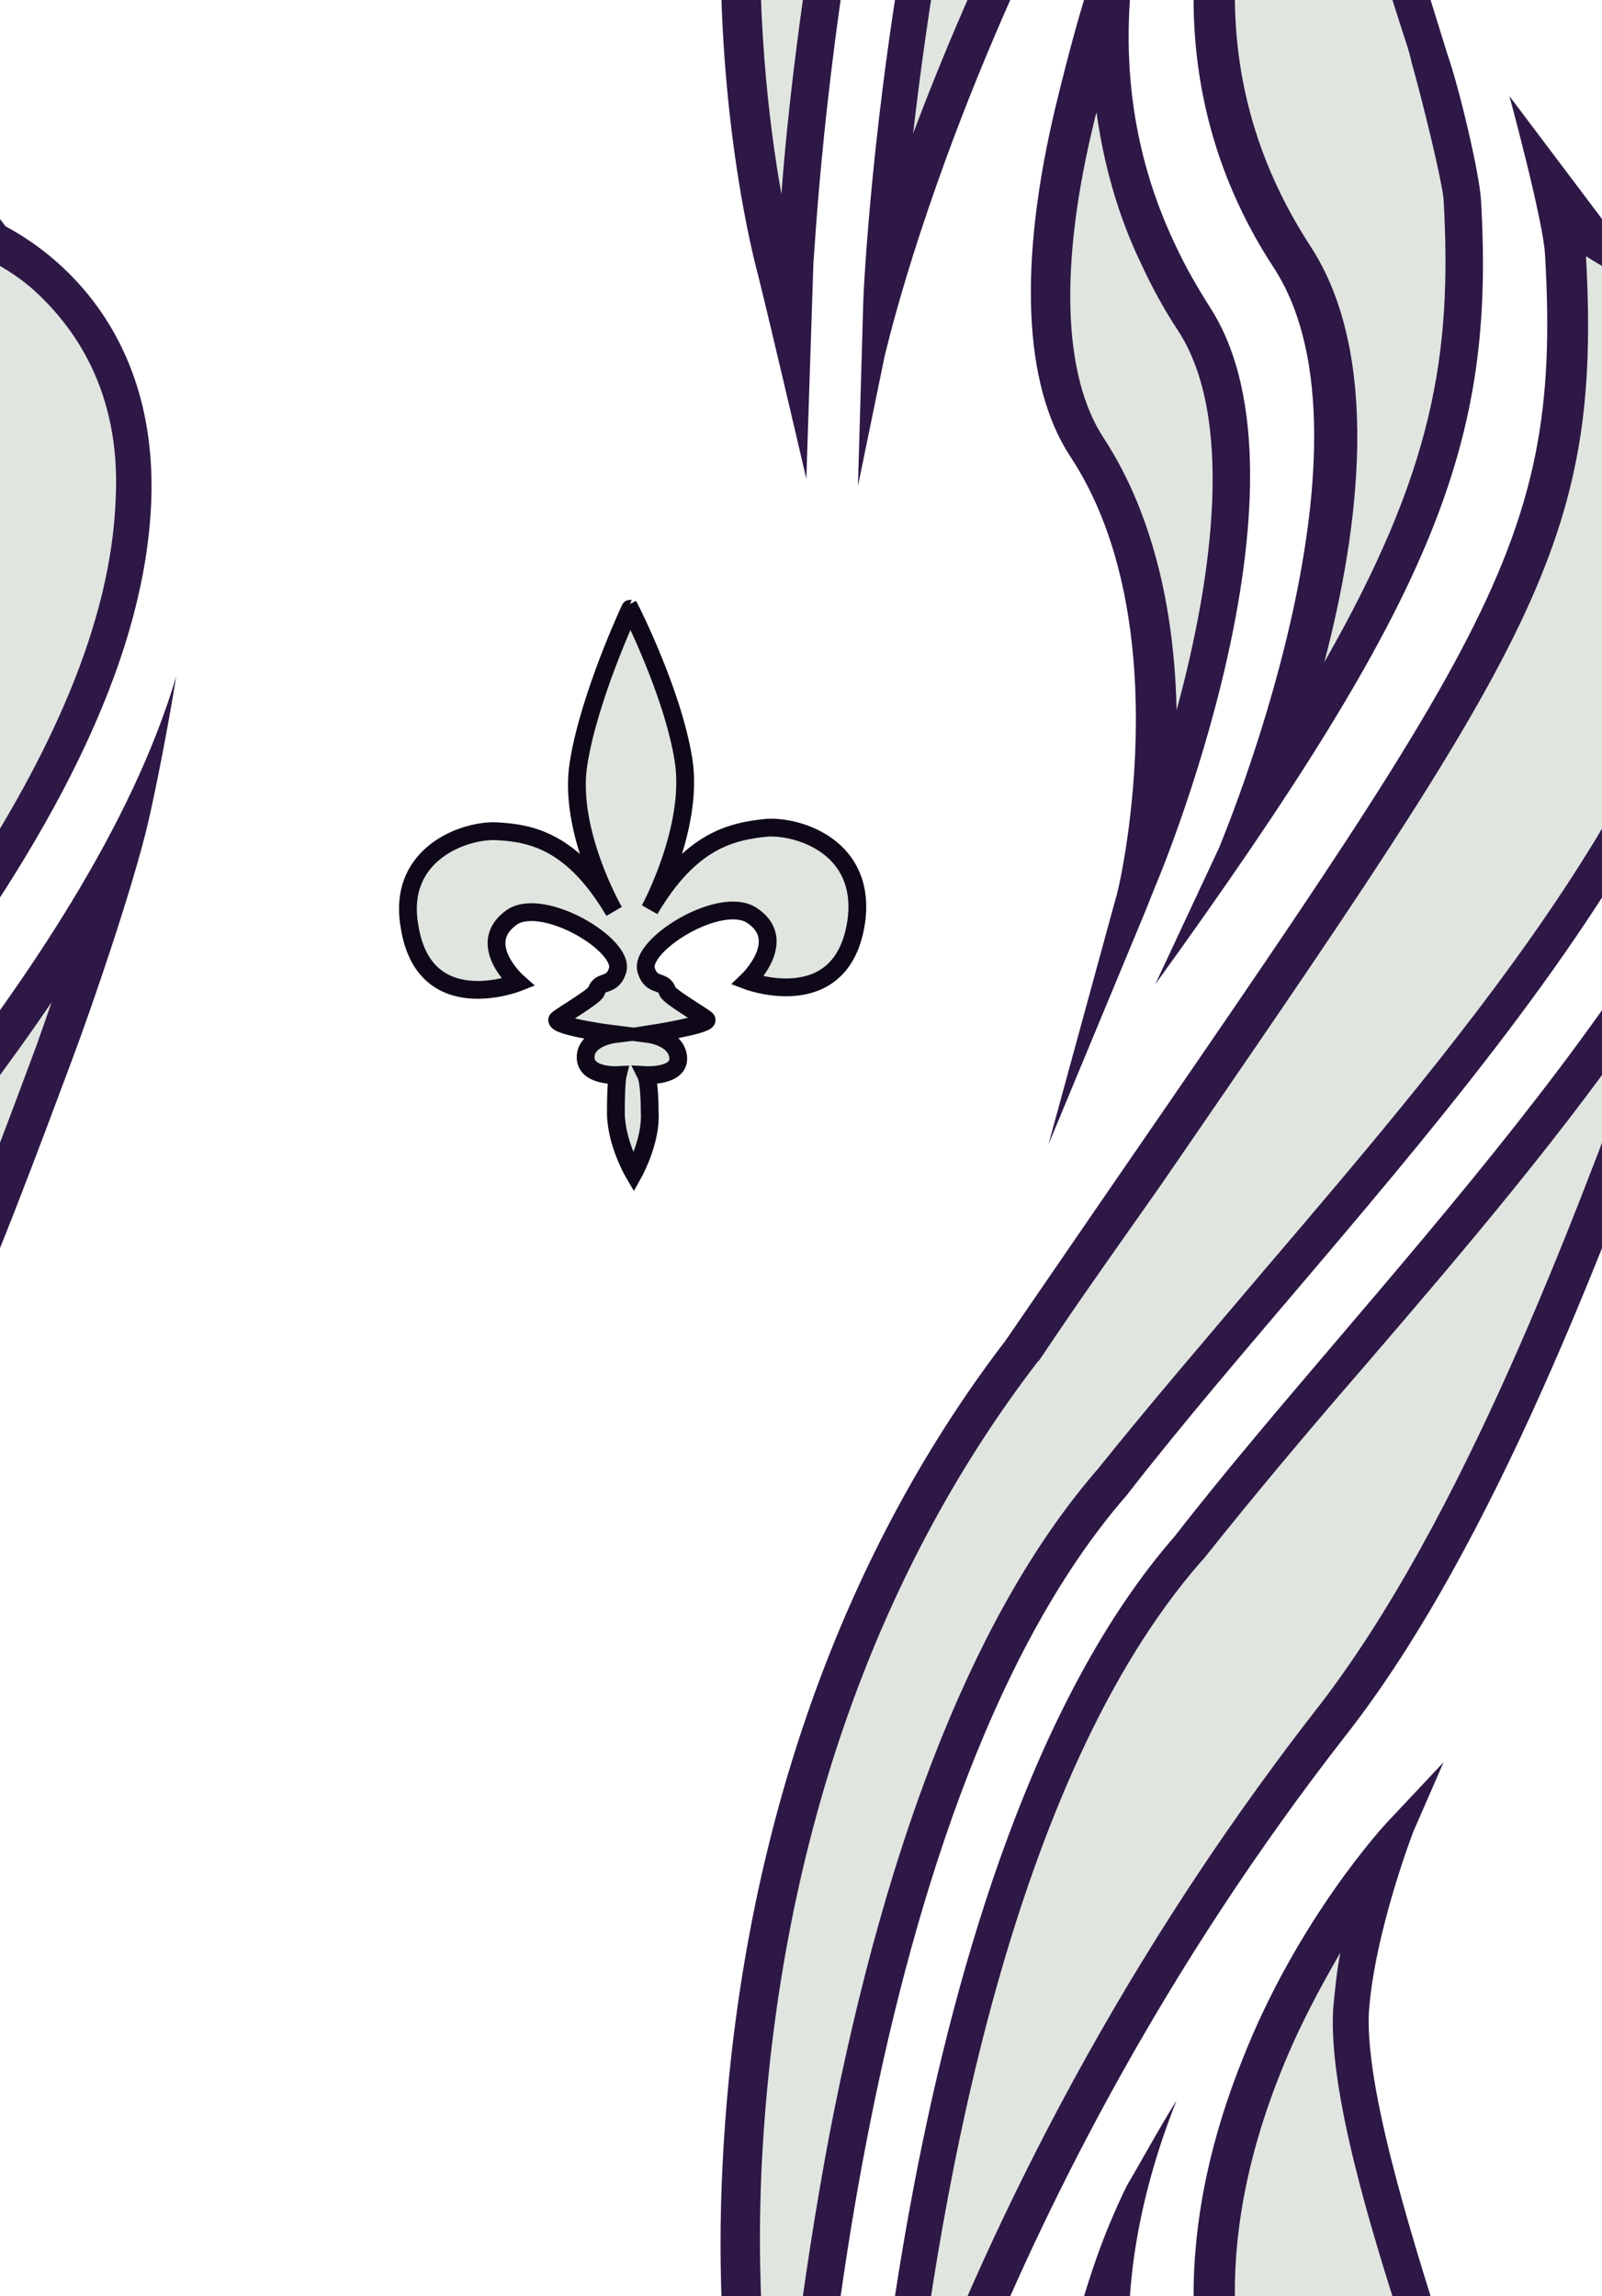 <?xml version="1.0" encoding="utf-8"?>
<!-- Generator: Adobe Illustrator 16.0.0, SVG Export Plug-In . SVG Version: 6.00 Build 0)  -->
<!DOCTYPE svg PUBLIC "-//W3C//DTD SVG 1.1//EN" "http://www.w3.org/Graphics/SVG/1.1/DTD/svg11.dtd">
<svg version="1.1" id="Layer_1" xmlns="http://www.w3.org/2000/svg" xmlns:xlink="http://www.w3.org/1999/xlink" x="0px" y="0px"
	 width="90px" height="129px" viewBox="-257 -29.9 90 129" style="enable-background:new -257 -29.9 90 129;" xml:space="preserve">
<style type="text/css">
<![CDATA[
	.st0{fill:#E0E5E0;}
	.st1{fill:#2E1846;}
	.st2{fill:none;}
	.st3{fill:#E0E5E0;stroke:#0F0819;stroke-miterlimit:10;}
]]>
</style>
<g>
	<rect x="-257" y="-29.9" class="st2" width="90" height="129"/>
	<g>
		<g>
			<path class="st1" d="M-173.8,110.3c-0.1-1.5-1.2-6.2-1.9-8.2c-1.4-4.6-4.6-14.1-4.4-18.9c0.3-4.5,2.5-10.2,2.5-10.2l1.7-3.9
				l-3.1,3.3c-0.2,0.2-5.1,5.5-8.2,13.4c-5.2,13-2.1,22.5,1.8,28.4c6.4,10-3,32.2-3.1,32.5l-3.6,7.7
				C-176.2,132.4-173,123.9-173.8,110.3z"/>
			<path class="st1" d="M-192.7,150.4l0.6-1.5c0.1-0.2,9.5-22.5,3.1-32.5c-0.7-1.1-1.4-2.3-2-3.6c-2.8-5.9-4.1-14.1,0.1-24.7
				c-1,1.6-2.2,3.8-2.8,4.8c-1.4,2.9-2.4,5.6-4,12.2c-2.1,8.8-1.8,15.6,0.8,19.6c6.3,9.5,2.7,24.7,2.6,24.8l-3.8,13.9L-192.7,150.4z
				"/>
			<path class="st0" d="M-182.6,136.3c2-7.6,3.2-17.3-0.8-23.4c-5-7.7-5.6-16.6-1.6-26.5c1-2.5,2.2-4.7,3.3-6.6
				c-0.2,1-0.3,2.1-0.4,3.1c-0.3,4.7,2.2,12.7,3.9,18c0.2,0.6,0.4,1.2,0.5,1.7c0.6,2.1,1.7,6.6,1.8,7.7
				C-175.4,119.1-176.5,125.6-182.6,136.3z"/>
		</g>
	</g>
	<g>
		<g>
			<path class="st1" d="M-173.8-18.7c-0.1-1.5-1.2-6.2-1.9-8.2c-1.4-4.6-4.6-14.1-4.4-18.9c0.3-4.5,2.5-10.2,2.5-10.2l1.7-3.9
				l-3.1,3.3c-0.2,0.2-5.1,5.5-8.2,13.4c-5.2,13-2.1,22.5,1.8,28.4c6.4,10-3,32.2-3.1,32.5l-3.6,7.7C-176.2,3.4-173-5.1-173.8-18.7z
				"/>
			<path class="st1" d="M-192.7,21.4l0.6-1.5c0.1-0.2,9.5-22.5,3.1-32.5c-0.7-1.1-1.4-2.3-2-3.6c-2.8-5.9-4.1-14.1,0.1-24.7
				c-1,1.6-2.2,3.8-2.8,4.8c-1.4,2.9-2.4,5.6-4,12.2c-2.1,8.8-1.8,15.6,0.8,19.6c6.3,9.5,2.7,24.7,2.6,24.8l-3.8,13.9L-192.7,21.4z"
				/>
			<path class="st1" d="M-193.7,54.1c12.4-16,34.5-36.9,35.2-55.9c0.4-11.5-8-15.2-8.2-15.4l-5.5-7.3c0,0,1.9,7,2,8.9
				c1,17.2-3.6,22-30.3,61c-9.5,12.4-15,28.4-15.9,46.2c-0.7,13.3,1.9,22.6,2,23c0.7,2.8,2.7,11.4,2.7,11.4l0.4-12.2
				C-211.2,113.4-209.4,72.1-193.7,54.1z"/>
			<path class="st1" d="M-207.3,119.1c0.1-0.3,5.7-25.6,25.9-51.5c8.4-10.7,14.8-28.2,18.5-38.1c1.2-3.2,3.4-9.7,4.2-13.1
				c0.4-1.7,1.1-5.2,1.6-8.3c-5,16.8-23.1,34.4-33.9,48.3c-15.7,18-17.5,59.2-17.5,59.6l-0.3,10.4L-207.3,119.1z"/>
			<path class="st0" d="M-182.6,7.3c2-7.6,3.2-17.3-0.8-23.4c-5-7.7-5.6-16.6-1.6-26.5c1-2.5,2.2-4.7,3.3-6.6
				c-0.2,1-0.3,2.1-0.4,3.1c-0.3,4.7,2.2,12.7,3.9,18c0.2,0.6,0.4,1.2,0.5,1.7c0.6,2.1,1.7,6.6,1.8,7.7
				C-175.4-9.9-176.5-3.4-182.6,7.3z"/>
			<path class="st0" d="M-213.1,110c-0.7-3.9-1.5-10.4-1.1-18.4c0.9-17.4,6.2-32.9,15.5-45l0.1-0.1c2.4-3.6,4.7-6.8,6.8-9.8
				c20.9-30.4,24.8-36,23.9-52.2c0.2,0.1,0.3,0.2,0.5,0.3c0.3,0.2,1.3,0.7,2.3,1.6c2.2,2,4.9,5.6,4.6,11.7
				c-0.5,14.1-13.9,29.8-25.6,43.5c-3.3,3.9-6.4,7.5-9.2,11c-6.7,7.7-11.8,20.3-15.1,37.4C-212,98.5-212.8,105.9-213.1,110z"/>
			<path class="st0" d="M-190.9,10C-191,5-192-0.7-195-5.3c-2.3-3.5-2.5-9.8-0.5-17.9c0-0.1,0.1-0.3,0.1-0.4
				c0.4,2.9,1.2,5.8,2.5,8.5c0.6,1.3,1.3,2.6,2.1,3.8C-187.7-6.5-188.8,2.3-190.9,10z"/>
			<path class="st0" d="M-205.7,106.6c1.5-13.1,5.5-36.6,16.2-48.8l0.1-0.1c2.7-3.4,5.8-7.1,9.1-10.9c5.5-6.4,11.4-13.3,16.2-20.4
				c-0.3,0.9-0.6,1.7-0.8,2.3c-3.5,9.4-9.9,26.9-18.2,37.5C-195,81.5-201.9,96.5-205.7,106.6z"/>
		</g>
		<path class="st3" d="M-224.5,13c-0.6,3.8,2,8.3,2,8.3c-2.3-3.9-4.6-4.4-6.6-4.5c-1.7-0.1-5.6,1.2-4.9,5.3c0.8,5.3,6.1,3.2,6.1,3.2
			s-2.5-2.2-0.3-3.7c1.8-1.1,6.3,1.6,5.9,3c-0.3,1-1,0.5-1.2,1.2c-0.1,0.3-2.2,1.5-2.2,1.6c0,0.4,3.2,0.8,3.2,0.8s-1.6,0.2-1.6,1.3
			c0,1.1,1.8,1,1.8,1s-0.1,0.4-0.1,2.1c0,1.7,1,3.4,1,3.4s1-1.8,0.9-3.4c0-1.7-0.2-2.1-0.2-2.1s1.9,0.1,1.8-1
			c-0.1-1.1-1.6-1.3-1.6-1.3s3.2-0.5,3.2-0.8c0-0.1-2.1-1.3-2.2-1.6c-0.2-0.7-0.9-0.2-1.2-1.2c-0.4-1.4,4.1-4.2,5.9-3.1
			c2.2,1.4-0.2,3.7-0.2,3.7s5.3,2,6.1-3.3c0.6-4.2-3.2-5.4-5-5.3c-2,0.2-4.3,0.7-6.6,4.6c0,0,2.5-4.6,1.9-8.4c-0.6-3.8-3-8.5-3-8.5
			S-223.9,9.2-224.5,13z"/>
	</g>
	<g>
		<g>
			<path class="st1" d="M-283.7,54.1c12.4-16,34.5-36.9,35.2-55.9c0.4-11.5-8-15.2-8.2-15.4l-5.5-7.3c0,0,1.9,7,2,8.9
				c1,17.2-3.6,22-30.3,61c-9.5,12.4-15,28.4-15.9,46.2c-0.7,13.3,1.9,22.6,2,23c0.7,2.8,2.7,11.4,2.7,11.4l0.4-12.2
				C-301.2,113.4-299.4,72.1-283.7,54.1z"/>
			<path class="st1" d="M-297.3,119.1c0.1-0.3,5.7-25.6,25.9-51.5c8.4-10.7,14.8-28.2,18.5-38.1c1.2-3.2,3.4-9.7,4.2-13.1
				c0.4-1.7,1.1-5.2,1.6-8.3c-5,16.8-23.1,34.4-33.9,48.3c-15.7,18-17.5,59.2-17.5,59.6l-0.3,10.4L-297.3,119.1z"/>
			<path class="st0" d="M-303.1,110c-0.7-3.9-1.5-10.4-1.1-18.4c0.9-17.4,6.2-32.9,15.5-45l0.1-0.1c2.4-3.6,4.7-6.8,6.8-9.8
				c20.9-30.4,24.8-36,23.9-52.2c0.2,0.1,0.3,0.2,0.5,0.3c0.3,0.2,1.3,0.7,2.3,1.6c2.2,2,4.9,5.6,4.6,11.7
				c-0.5,14.1-13.9,29.8-25.6,43.5c-3.3,3.9-6.4,7.5-9.2,11c-6.7,7.7-11.8,20.3-15.1,37.4C-302,98.5-302.8,105.9-303.1,110z"/>
			<path class="st0" d="M-295.7,106.6c1.5-13.1,5.5-36.6,16.2-48.8l0.1-0.1c2.7-3.4,5.8-7.1,9.1-10.9c5.5-6.4,11.4-13.3,16.2-20.4
				c-0.3,0.9-0.6,1.7-0.8,2.3c-3.5,9.4-9.9,26.9-18.2,37.5C-285,81.5-291.9,96.5-295.7,106.6z"/>
		</g>
	</g>
	<g>
		<g>
			<path class="st1" d="M-193.7-74.9c12.4-16,34.5-36.9,35.2-55.9c0.4-11.5-8-15.2-8.2-15.4l-5.5-7.3c0,0,1.9,7,2,8.9
				c1,17.2-3.6,22-30.3,61c-9.5,12.4-15,28.4-15.9,46.2c-0.7,13.3,1.9,22.6,2,23c0.7,2.8,2.7,11.4,2.7,11.4l0.4-12.2
				C-211.2-15.6-209.4-56.9-193.7-74.9z"/>
			<path class="st1" d="M-207.3-9.9c0.1-0.3,5.7-25.6,25.9-51.5c8.4-10.7,14.8-28.2,18.5-38.1c1.2-3.2,3.4-9.7,4.2-13.1
				c0.4-1.7,1.1-5.2,1.6-8.3c-5,16.8-23.1,34.4-33.9,48.3c-15.7,18-17.5,59.2-17.5,59.6l-0.3,10.4L-207.3-9.9z"/>
			<path class="st0" d="M-213.1-19c-0.7-3.9-1.5-10.4-1.1-18.4c0.9-17.4,6.2-32.9,15.5-45l0.1-0.1c2.4-3.6,4.7-6.8,6.8-9.8
				c20.9-30.4,24.8-36,23.9-52.2c0.2,0.1,0.3,0.2,0.5,0.3c0.3,0.2,1.3,0.7,2.3,1.6c2.2,2,4.9,5.6,4.6,11.7
				c-0.5,14.1-13.9,29.8-25.6,43.5c-3.3,3.9-6.4,7.5-9.2,11c-6.7,7.7-11.8,20.3-15.1,37.4C-212-30.5-212.8-23.1-213.1-19z"/>
			<path class="st0" d="M-205.7-22.4c1.5-13.1,5.5-36.6,16.2-48.8l0.1-0.1c2.7-3.4,5.8-7.1,9.1-10.9c5.5-6.4,11.4-13.3,16.2-20.4
				c-0.3,0.9-0.6,1.7-0.8,2.3c-3.5,9.4-9.9,26.9-18.2,37.5C-195-47.5-201.9-32.5-205.7-22.4z"/>
		</g>
	</g>
	<g>
		<g>
			<path class="st1" d="M-283.7-74.9c12.4-16,34.5-36.9,35.2-55.9c0.4-11.5-8-15.2-8.2-15.4l-5.5-7.3c0,0,1.9,7,2,8.9
				c1,17.2-3.6,22-30.3,61c-9.5,12.4-15,28.4-15.9,46.2c-0.7,13.3,1.9,22.6,2,23c0.7,2.8,2.7,11.4,2.7,11.4l0.4-12.2
				C-301.2-15.6-299.4-56.9-283.7-74.9z"/>
			<path class="st1" d="M-297.3-9.9c0.1-0.3,5.7-25.6,25.9-51.5c8.4-10.7,14.8-28.2,18.5-38.1c1.2-3.2,3.4-9.7,4.2-13.1
				c0.4-1.7,1.1-5.2,1.6-8.3c-5,16.8-23.1,34.4-33.9,48.3c-15.7,18-17.5,59.2-17.5,59.6l-0.3,10.4L-297.3-9.9z"/>
			<path class="st0" d="M-303.1-19c-0.7-3.9-1.5-10.4-1.1-18.4c0.9-17.4,6.2-32.9,15.5-45l0.1-0.1c2.4-3.6,4.7-6.8,6.8-9.8
				c20.9-30.4,24.8-36,23.9-52.2c0.2,0.1,0.3,0.2,0.5,0.3c0.3,0.2,1.3,0.7,2.3,1.6c2.2,2,4.9,5.6,4.6,11.7
				c-0.5,14.1-13.9,29.8-25.6,43.5c-3.3,3.9-6.4,7.5-9.2,11c-6.7,7.7-11.8,20.3-15.1,37.4C-302-30.5-302.8-23.1-303.1-19z"/>
			<path class="st0" d="M-295.7-22.4c1.5-13.1,5.5-36.6,16.2-48.8l0.1-0.1c2.7-3.4,5.8-7.1,9.1-10.9c5.5-6.4,11.4-13.3,16.2-20.4
				c-0.3,0.9-0.6,1.7-0.8,2.3c-3.5,9.4-9.9,26.9-18.2,37.5C-285-47.5-291.9-32.5-295.7-22.4z"/>
		</g>
	</g>
</g>
</svg>

